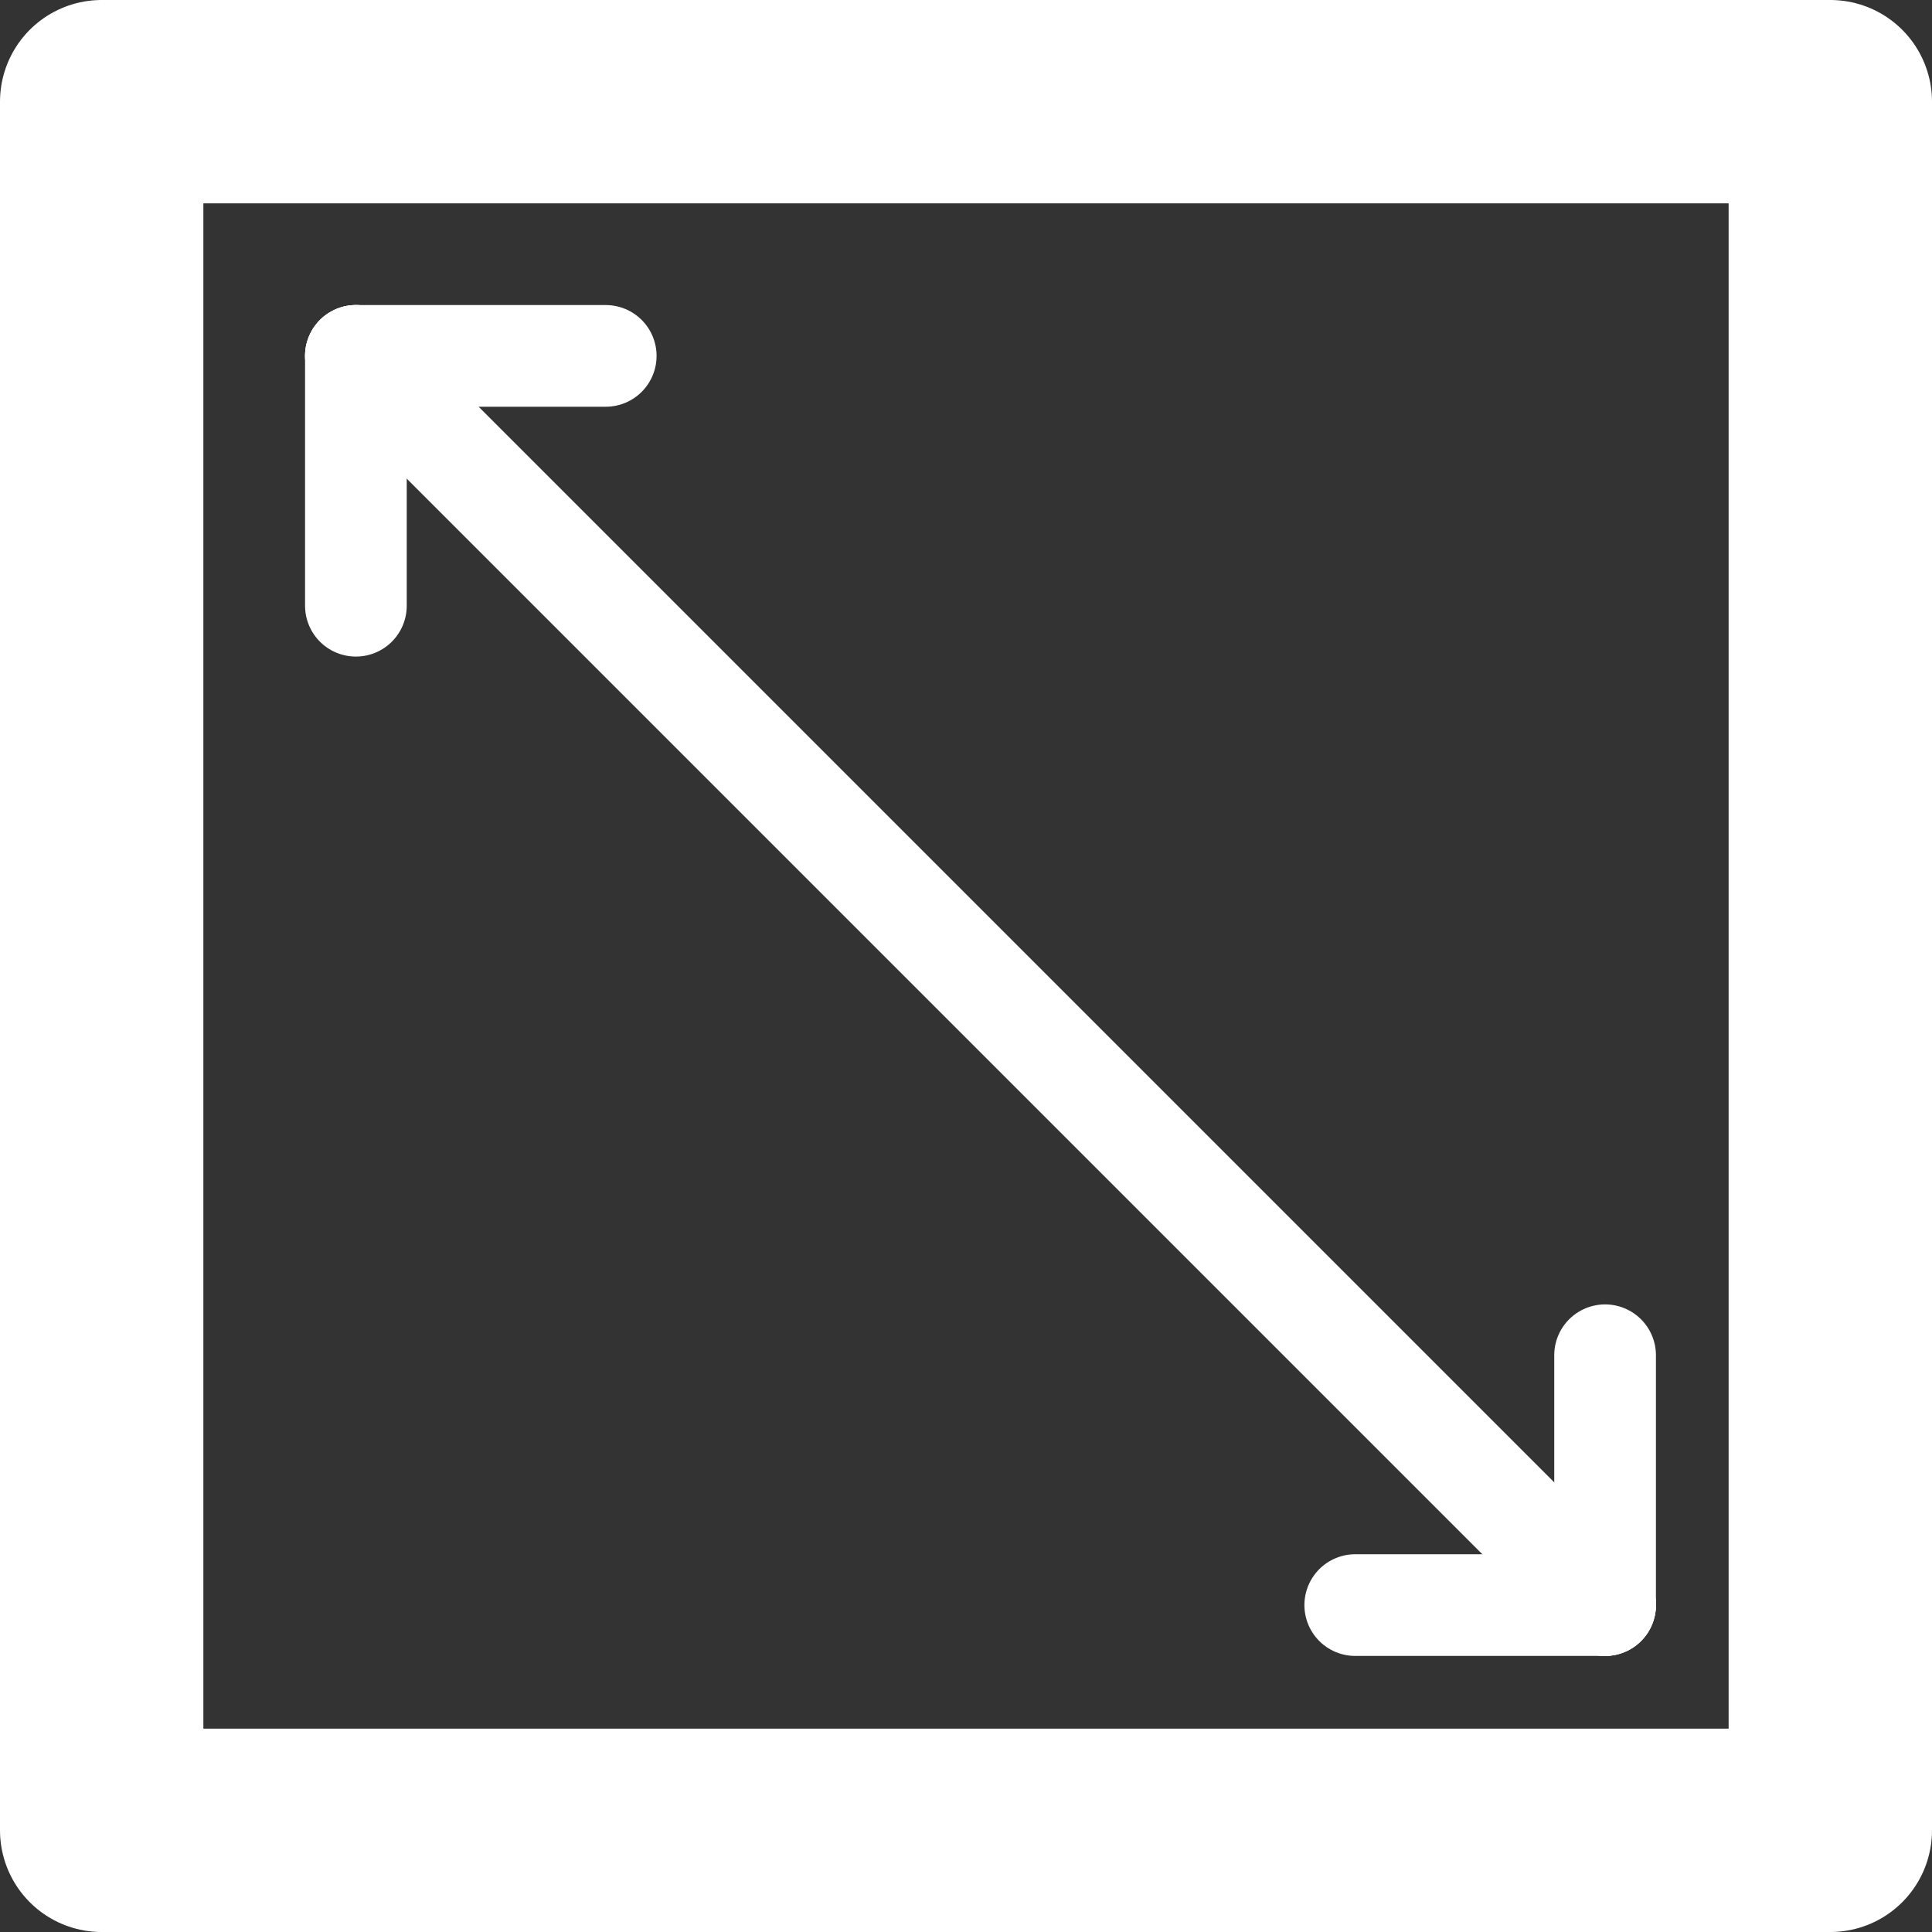 <svg xmlns="http://www.w3.org/2000/svg" width="19" height="19" viewBox="0 0 19 19">
  <rect x="0" y="0" width="19" height="19" fill="#333333" stroke="none"/>
  <g id="Group_46" data-name="Group 46" transform="translate(-1314 -6566)">
    <rect id="Rectangle_135" data-name="Rectangle 135" width="17" height="17" transform="translate(1315 6567)" fill="none" stroke="#fff" stroke-linecap="round" stroke-linejoin="round" stroke-width="2"/>
    <g id="Group_45" data-name="Group 45" transform="translate(5)">
      <line id="Line_45" data-name="Line 45" x2="12.285" y2="12.285" transform="translate(1312.5 6569.5)" fill="none" stroke="#fff" stroke-linecap="round" stroke-width="1"/>
      <g id="Group_43" data-name="Group 43" transform="translate(1312.5 6571.957) rotate(-90)">
        <line id="Line_46" data-name="Line 46" x2="2.457" transform="translate(0)" fill="none" stroke="#fff" stroke-linecap="round" stroke-width="1"/>
        <line id="Line_47" data-name="Line 47" y1="2.457" transform="translate(2.457)" fill="none" stroke="#fff" stroke-linecap="round" stroke-width="1"/>
      </g>
      <g id="Group_44" data-name="Group 44" transform="translate(1324.785 6579.328) rotate(90)">
        <line id="Line_46-2" data-name="Line 46" x2="2.457" fill="none" stroke="#fff" stroke-linecap="round" stroke-width="1"/>
        <line id="Line_47-2" data-name="Line 47" y1="2.457" transform="translate(2.457)" fill="none" stroke="#fff" stroke-linecap="round" stroke-width="1"/>
      </g>
    </g>
  </g>
</svg>
